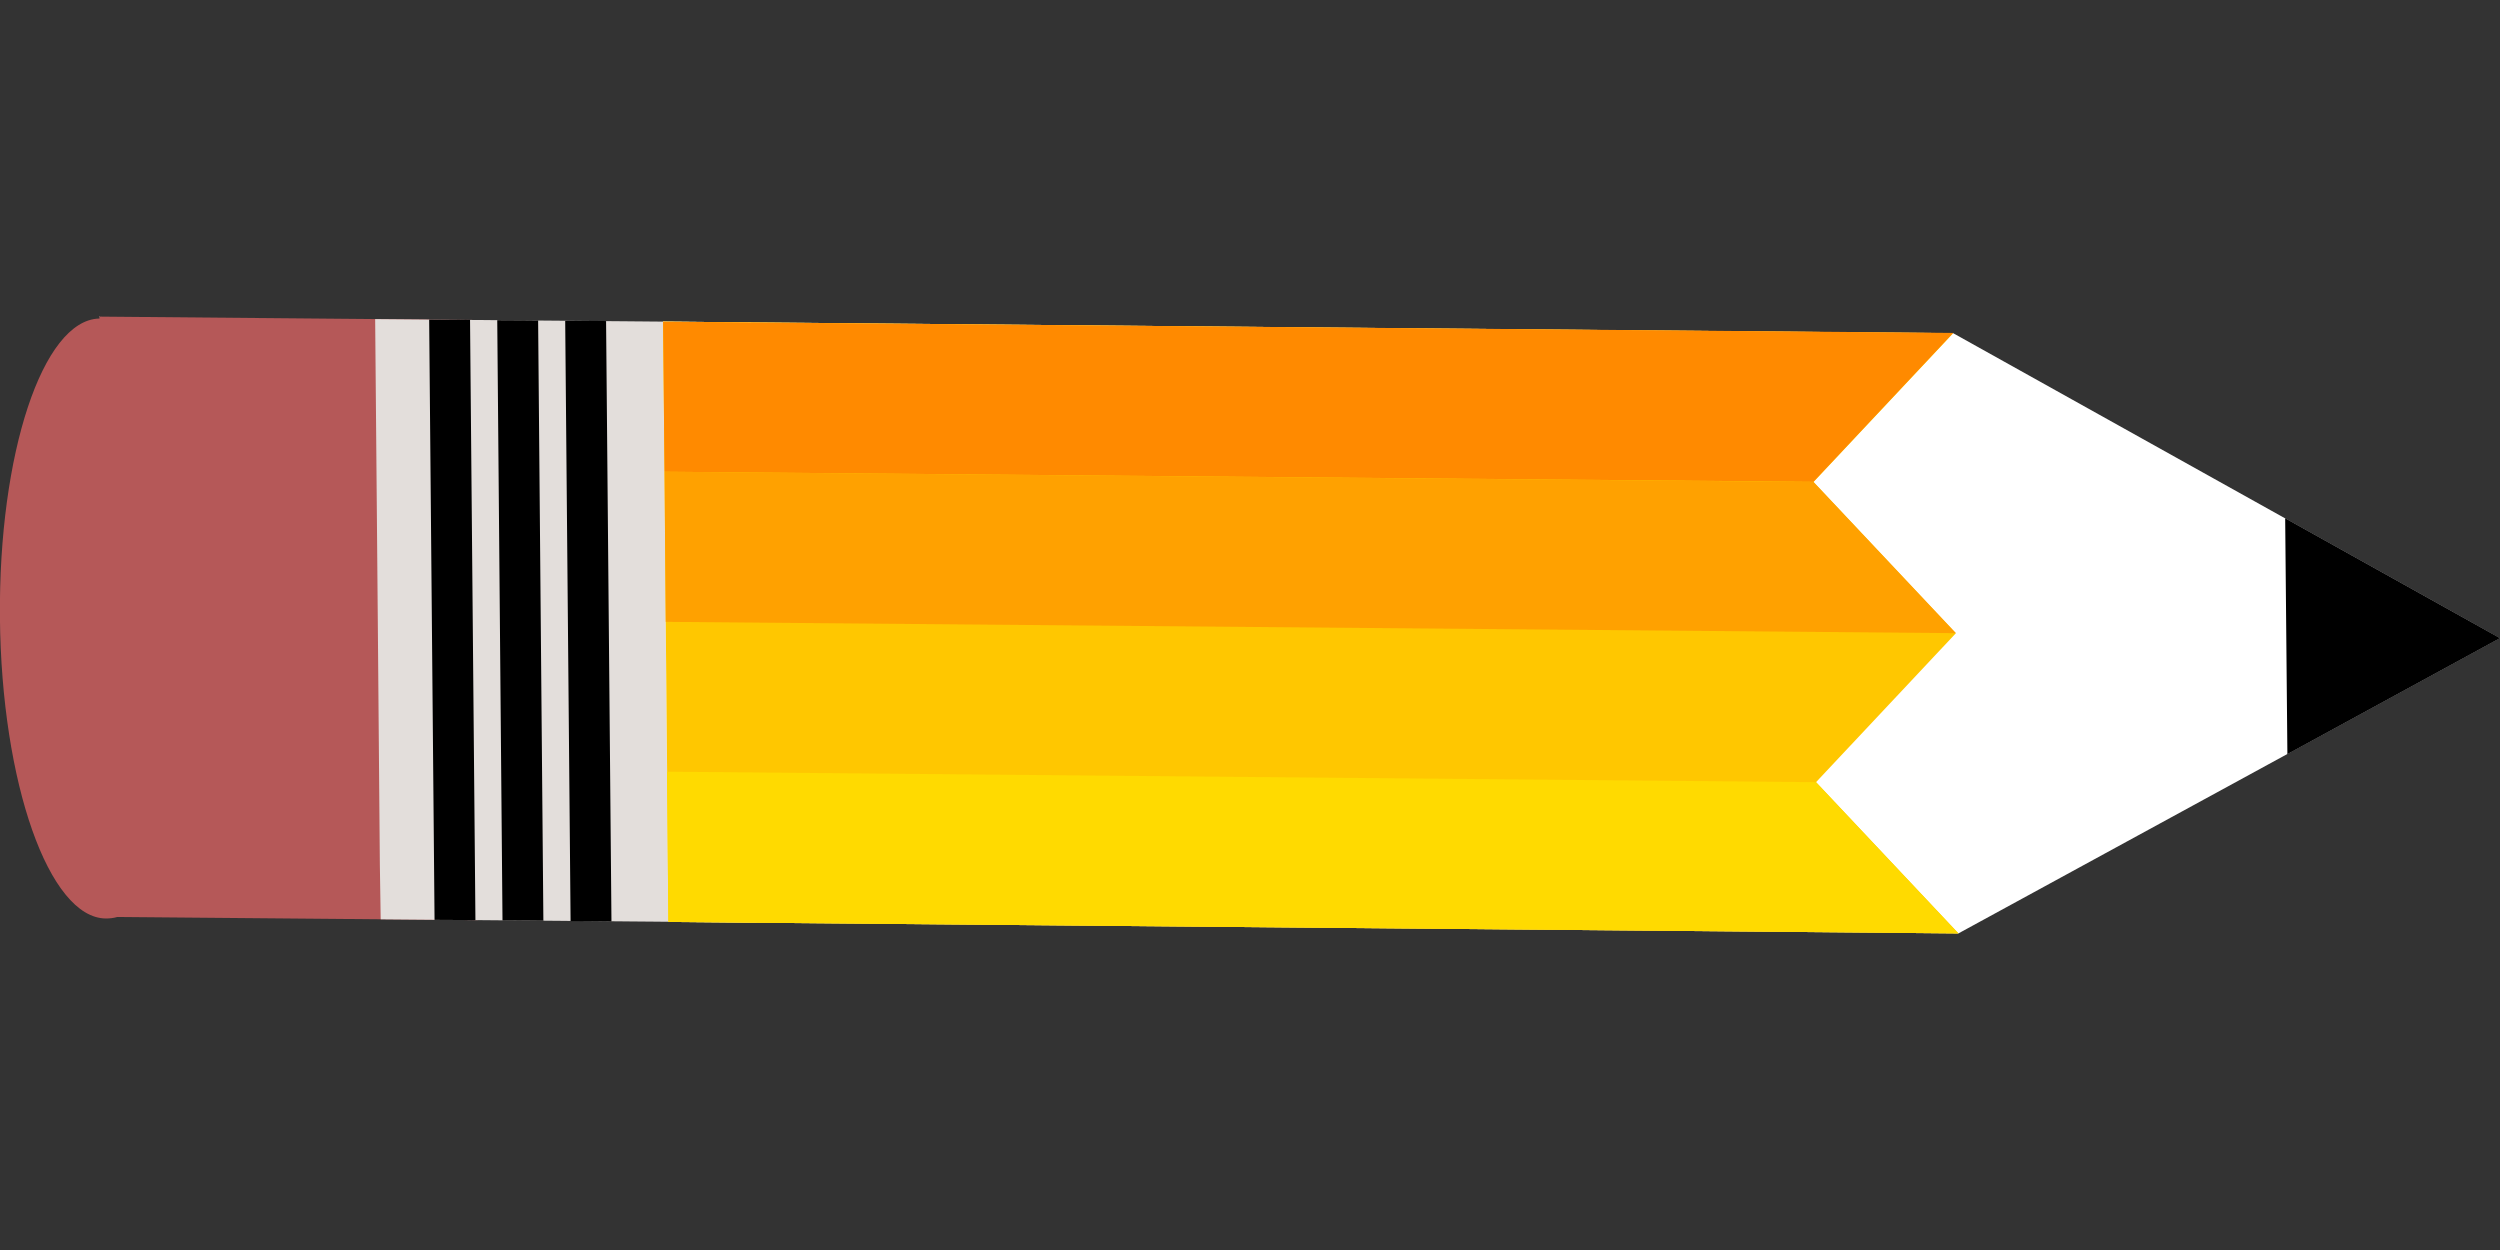<?xml version="1.0" encoding="utf-8"?>
<!-- Generator: Adobe Illustrator 24.0.2, SVG Export Plug-In . SVG Version: 6.00 Build 0)  -->
<svg version="1.1" id="Capa_1" xmlns="http://www.w3.org/2000/svg" xmlns:xlink="http://www.w3.org/1999/xlink" x="0px" y="0px"
	 viewBox="0 0 1280 640" style="enable-background:new 0 0 1280 640;" xml:space="preserve">
<rect x="0" y="0" width="1280" height="640" fill="#333333" stroke="none"/>
<style type="text/css">
	.st0{fill:url(#SVGID_1_);}
	.st1{fill:#E3DEDB;}
	.st2{fill:url(#SVGID_2_);}
	.st3{fill:#FF9191;}
	.st4{fill:#FFC700;}
	.st5{fill:#FFDA00;}
	.st6{fill:#FF8A00;}
	.st7{fill:#FFA100;}
</style>
<g transform="rotate(225 241.59 79.103)">
	<g>
		
			<linearGradient id="SVGID_1_" gradientUnits="userSpaceOnUse" x1="-60.37" y1="-46.13" x2="-59.674" y2="-46.13" gradientTransform="matrix(-457.882 0 0 450.946 -13316.952 34581.043)">
			<stop  offset="0" style="stop-color:#FF9191"/>
			<stop  offset="1" style="stop-color:#B55858"/>
		</linearGradient>
		<path class="st0" d="M244.8-259.4c-60.5-59.4-126.6-91-147.3-70.6c-1.4,1.4-2.6,2.9-3.6,4.7L-37.8-195.9l19.9,19.5l77.3,76
			L84.2-76l97.2,95.5l136-133.6c-0.1-0.2-0.1-0.5-0.2-0.8l-0.2-0.2c0,0,0.1-0.1,0.2-0.2C336.9-136.3,304.7-200.5,244.8-259.4
			L244.8-259.4z"/>
		<path class="st1" d="M-2.3-230.8l-123.1,121L-139.5-96l19.9,19.5L79.7,119.4L217-15.5L107.4-123.2l-89.7-88.2L-2.3-230.8
			L-2.3-230.8z"/>
		<path d="M172.4,28.3L-46.8-187.1l-9.9,9.8l-5,4.9L157.5,43l5-4.9L172.4,28.3L172.4,28.3z"/>
		<path d="M197.3,3.9L-22-211.5l-9.9,9.8l-5,4.9L182.4,18.6l5-4.9C187.3,13.7,197.3,3.9,197.3,3.9z"/>
		<path d="M147.6,52.7L-71.7-162.7l-9.9,9.8l-5,4.9L132.7,67.4l5-4.9L147.6,52.7L147.6,52.7z"/>
		
			<linearGradient id="SVGID_2_" gradientUnits="userSpaceOnUse" x1="186.243" y1="-235.263" x2="186.541" y2="-235.263" gradientTransform="matrix(-1066.206 0 0 1046.555 -148388.953 -93715.57)">
			<stop  offset="0" style="stop-color:#FFFFFF"/>
			<stop  offset="1" style="stop-color:#FFDD7C"/>
		</linearGradient>
		<path class="st2" d="M-107.4-127.6l-471.2,462.9l-89.1,302.9l27.9-7.9l280.4-79.6L111.9,87.8L69.3,46L54.4,31.4l-39.7-39l-5-4.9
			L-5.2-27.2l-5-4.9l-39.7-39l-14.9-14.6L-87.5-108L-107.4-127.6L-107.4-127.6z"/>
		<path d="M-546.6,603.9l-43.1-42.3l-43.1-42.3l-35,119L-546.6,603.9L-546.6,603.9z"/>
		<path class="st3" d="M317.3-114.9c0.1,0.2,0.1,0.5,0.2,0.8l0.3-0.3L317.3-114.9L317.3-114.9z"/>
		<path class="st4" d="M-107.4-127.6l-471.2,462.9l106.3,3.2l3.3,104.5l106.3,3.2l3.3,104.5L111.9,87.8L57,34L2.2-19.9l-54.8-53.8
			L-107.4-127.6L-107.4-127.6z"/>
		<path class="st5" d="M-107.4-127.6l-471.2,462.9l106.3,3.2L-52.5-73.7L-107.4-127.6L-107.4-127.6z"/>
		<path class="st6" d="M-362.6,446.3l3.3,104.5L111.8,87.8L57,34L-362.6,446.3L-362.6,446.3z"/>
		<path class="st7" d="M-469,443.1l106.3,3.2L57,34L2.2-19.9L-469,443.1L-469,443.1z"/>
	</g>
</g>
</svg>
